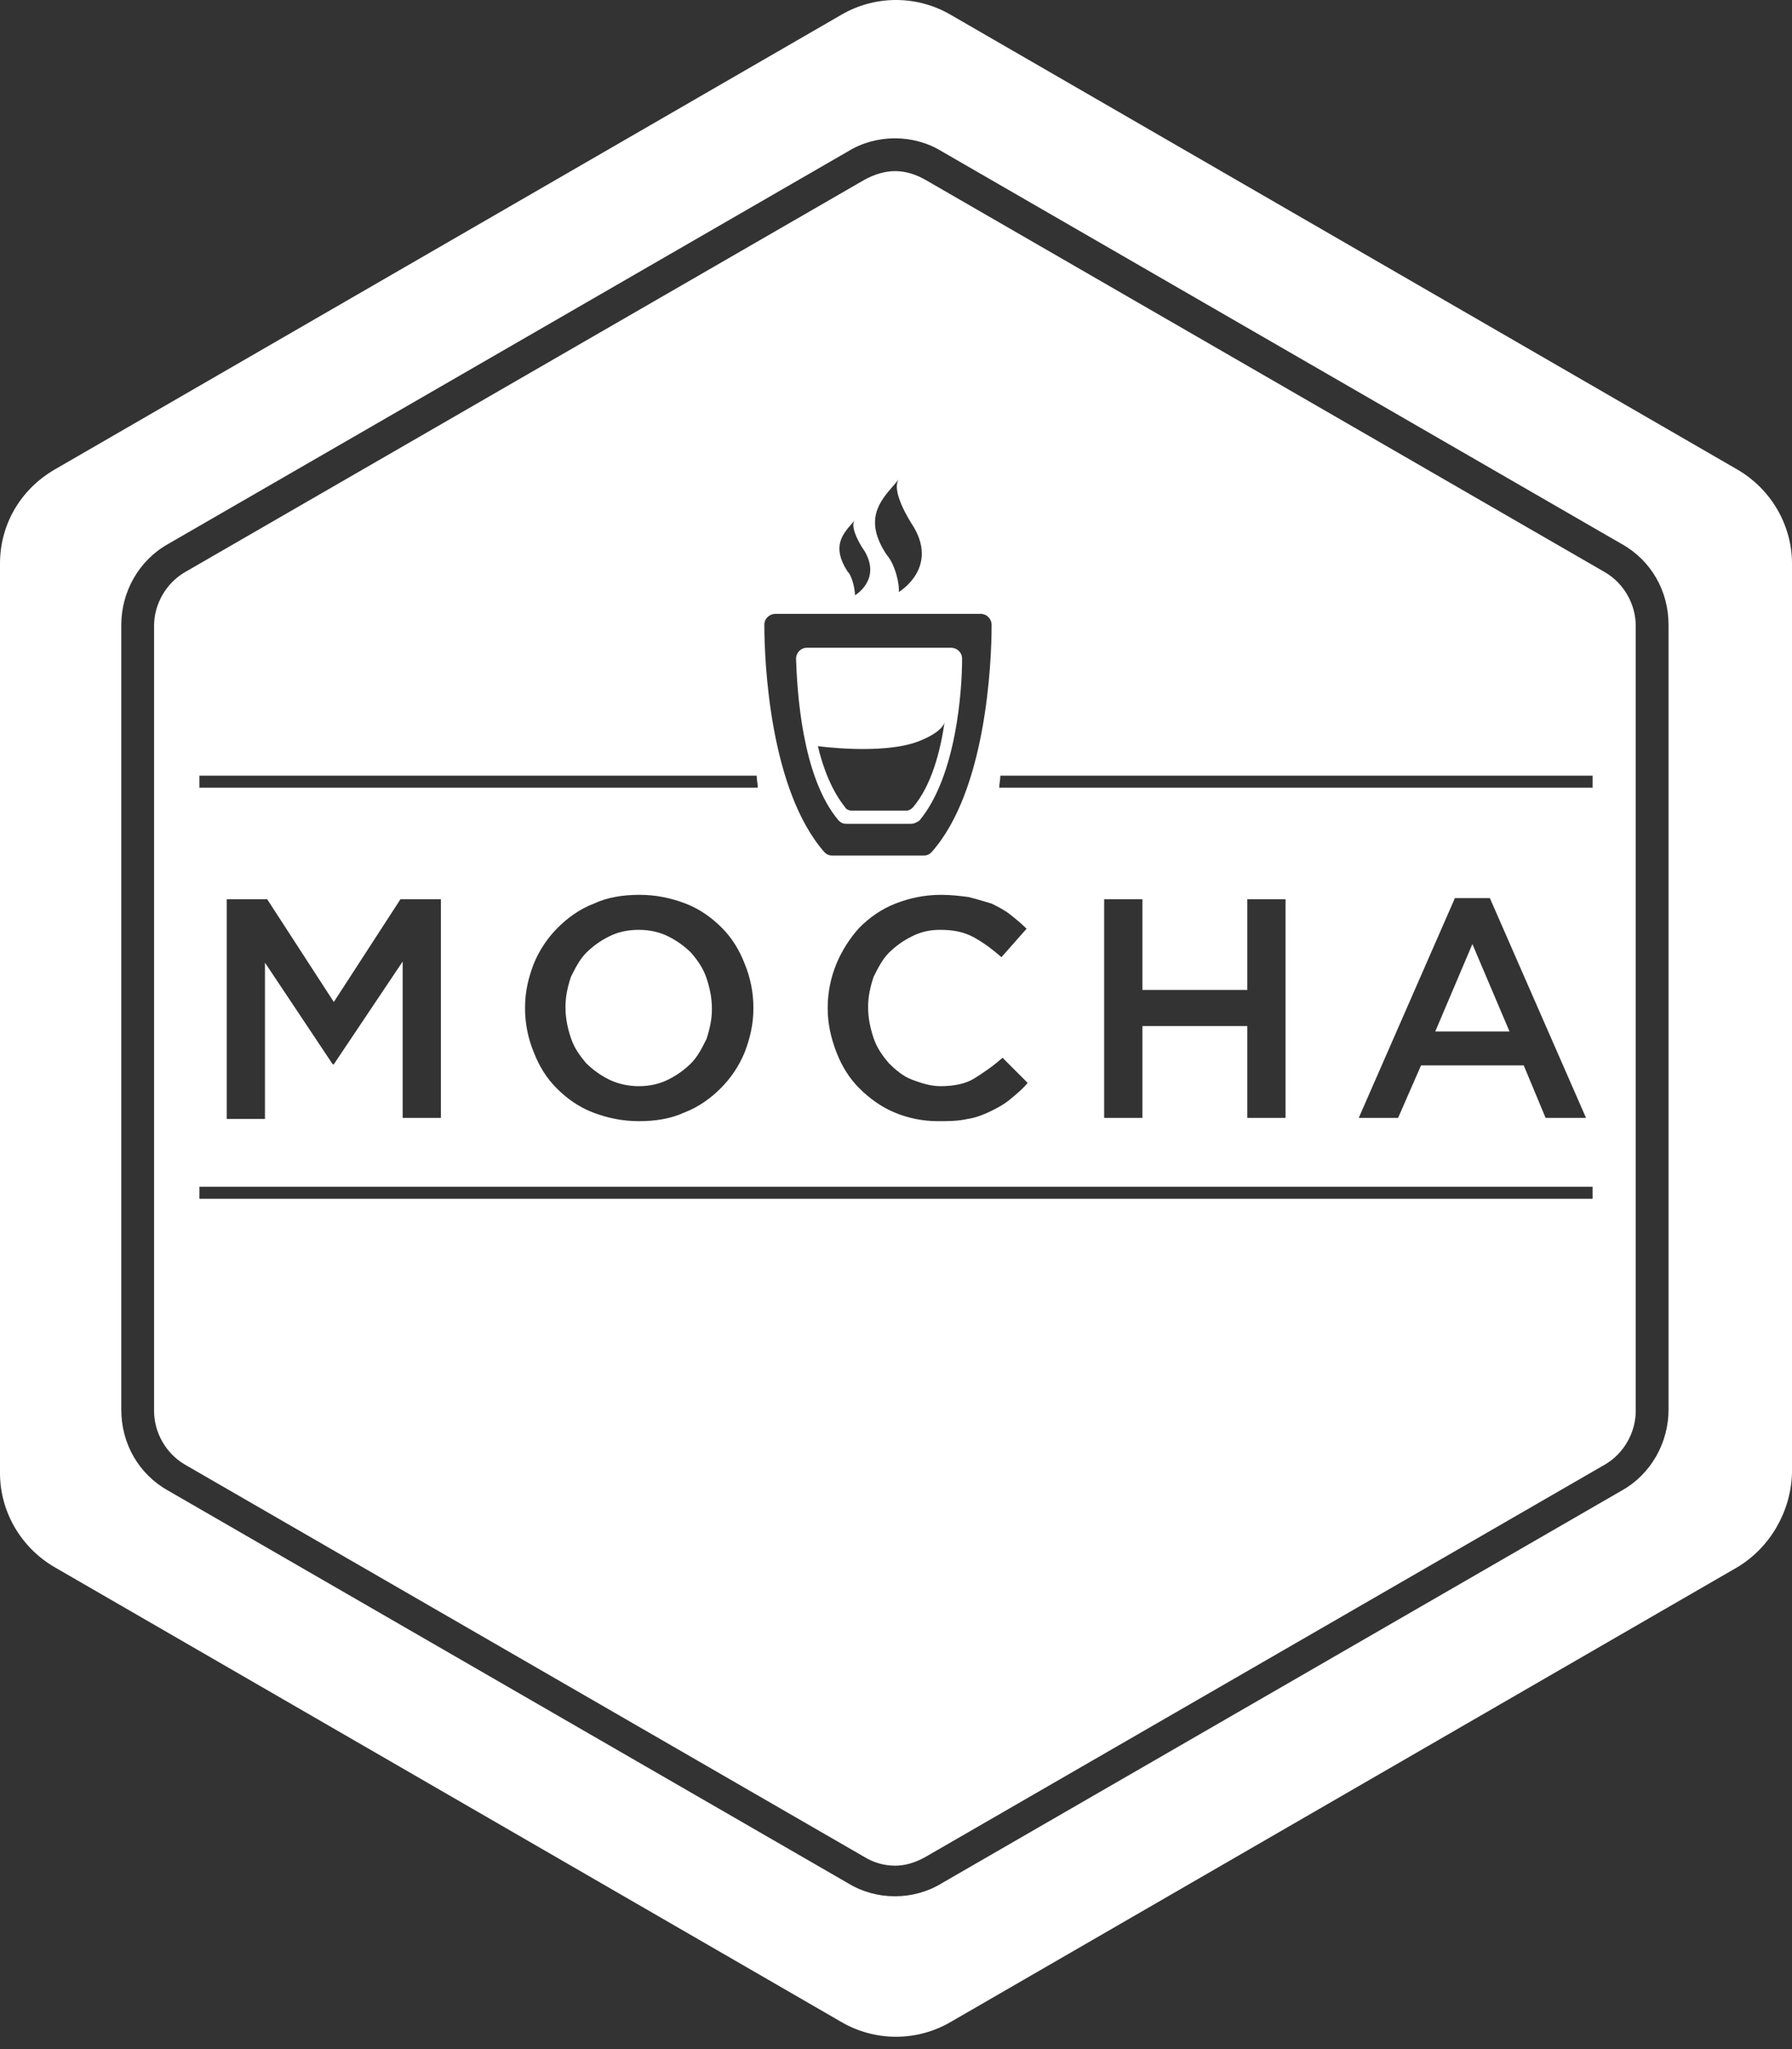 <svg width="70" height="80" viewBox="0 0 70 80" fill="none" xmlns="http://www.w3.org/2000/svg">
<rect x="0" y="0" width="70" height="80" fill="#333333" stroke="none"/>
<path fill-rule="evenodd" clip-rule="evenodd" d="M37.134 78.942L67.866 61.186C69.146 60.418 69.957 59.009 70 57.515V22.003C70 20.509 69.189 19.101 67.866 18.332L37.134 0.576C36.486 0.199 35.75 0 35 0C34.25 0 33.514 0.199 32.866 0.576L2.134 18.332C0.811 19.101 0 20.466 0 22.003V57.515C0 59.009 0.811 60.418 2.134 61.186L32.866 78.942C33.514 79.32 34.25 79.518 35 79.518C35.75 79.518 36.486 79.32 37.134 78.942ZM33.122 5.912C33.677 5.57 34.317 5.4 34.957 5.4C35.597 5.4 36.238 5.57 36.793 5.912L63.342 21.235C64.494 21.875 65.177 23.07 65.177 24.393V55.04C65.177 56.32 64.494 57.558 63.342 58.198L36.793 73.522C36.238 73.863 35.597 74.034 34.957 74.034C34.317 74.034 33.677 73.863 33.122 73.522L6.573 58.199C5.421 57.558 4.738 56.363 4.738 55.04V24.393C4.738 23.113 5.421 21.875 6.573 21.235L33.122 5.912ZM36.152 7.022C35.768 6.808 35.384 6.68 34.957 6.68L34.957 6.68C34.573 6.68 34.146 6.808 33.762 7.022L7.213 22.345C6.488 22.772 6.018 23.583 6.018 24.436V55.083C6.018 55.937 6.488 56.747 7.213 57.174L33.762 72.497C34.121 72.719 34.535 72.837 34.957 72.839C35.384 72.839 35.768 72.71 36.153 72.497L62.701 57.174C63.427 56.747 63.896 55.936 63.896 55.083V24.436C63.896 23.583 63.427 22.771 62.701 22.345L36.152 7.022ZM36.088 33.4H32.503C32.375 33.4 32.29 33.357 32.204 33.272C30.07 30.839 29.857 25.845 29.857 24.393C29.857 24.137 30.07 23.967 30.284 23.967H38.308C38.564 23.967 38.735 24.18 38.735 24.393C38.735 25.887 38.521 30.881 36.387 33.272C36.302 33.357 36.217 33.4 36.088 33.4ZM37.156 25.29H31.521C31.265 25.29 31.095 25.503 31.095 25.717C31.137 26.912 31.308 30.326 32.759 32.034C32.844 32.119 32.93 32.162 33.058 32.162H35.576C35.704 32.162 35.79 32.119 35.918 32.034C37.369 30.284 37.582 26.912 37.582 25.717C37.582 25.46 37.369 25.29 37.156 25.29ZM35.704 20.595C36.643 22.217 35.107 23.113 35.107 23.113V23.113C35.149 22.857 34.979 22.046 34.637 21.662C33.731 20.302 34.362 19.577 34.903 18.955C34.974 18.875 35.043 18.795 35.107 18.717C34.893 19.015 35.149 19.741 35.704 20.595ZM33.783 21.534C34.424 22.643 33.399 23.241 33.399 23.241C33.399 23.07 33.314 22.515 33.1 22.302C32.49 21.348 32.903 20.872 33.272 20.446C33.308 20.404 33.343 20.363 33.377 20.322C33.245 20.515 33.418 21.005 33.783 21.534ZM33.399 20.296C33.392 20.305 33.385 20.314 33.377 20.322C33.384 20.313 33.391 20.304 33.399 20.296ZM35.406 31.65H33.271C33.186 31.65 33.058 31.607 33.015 31.522C32.503 30.881 32.161 30.028 31.948 29.131C31.948 29.131 34.424 29.473 35.832 28.961C36.857 28.576 36.899 28.192 36.899 28.192C36.729 29.345 36.387 30.668 35.661 31.522C35.576 31.607 35.491 31.65 35.406 31.65ZM17.223 35.107V43.644H15.729V37.54L13.039 41.552H12.997L10.35 37.583V43.686H8.857V35.107H10.436L13.04 39.119L15.643 35.107H17.223ZM24.991 34.936C25.631 34.936 26.229 35.064 26.784 35.278C27.339 35.491 27.808 35.833 28.192 36.217C28.576 36.601 28.875 37.07 29.088 37.625C29.302 38.138 29.43 38.735 29.43 39.333V39.375C29.43 39.973 29.302 40.528 29.089 41.083C28.872 41.61 28.553 42.089 28.149 42.491C27.765 42.875 27.296 43.217 26.741 43.43C26.186 43.686 25.589 43.772 24.948 43.772C24.308 43.772 23.71 43.644 23.155 43.43C22.601 43.217 22.131 42.875 21.747 42.491C21.363 42.107 21.064 41.638 20.851 41.083C20.637 40.57 20.509 39.973 20.509 39.375V39.333C20.509 38.735 20.637 38.18 20.851 37.625C21.067 37.098 21.386 36.619 21.79 36.217C22.174 35.833 22.643 35.491 23.198 35.278C23.753 35.022 24.351 34.936 24.991 34.936ZM27.595 40.57C27.723 40.186 27.808 39.802 27.808 39.418H27.808V39.375C27.808 38.948 27.723 38.564 27.595 38.18C27.466 37.796 27.253 37.497 26.997 37.198C26.735 36.938 26.432 36.721 26.101 36.558C25.759 36.387 25.375 36.302 24.948 36.302C24.521 36.302 24.137 36.387 23.796 36.558C23.464 36.721 23.162 36.938 22.9 37.198C22.644 37.454 22.473 37.795 22.302 38.136L22.302 38.137C22.174 38.522 22.089 38.906 22.089 39.29V39.333C22.089 39.76 22.174 40.144 22.302 40.528C22.43 40.912 22.643 41.21 22.9 41.51C23.162 41.77 23.465 41.986 23.796 42.149C24.137 42.32 24.564 42.406 24.948 42.406C25.375 42.406 25.759 42.32 26.101 42.149C26.432 41.986 26.735 41.77 26.997 41.509C27.253 41.253 27.424 40.912 27.594 40.571L27.595 40.57ZM34.722 37.198C34.467 37.454 34.296 37.796 34.125 38.137C33.997 38.522 33.911 38.906 33.911 39.29V39.333C33.911 39.759 33.997 40.144 34.125 40.527C34.253 40.912 34.467 41.21 34.722 41.51C34.979 41.765 35.278 42.022 35.619 42.149C35.96 42.277 36.344 42.406 36.729 42.406C37.241 42.406 37.71 42.32 38.052 42.107C38.393 41.894 38.778 41.638 39.162 41.296L40.143 42.277C39.946 42.515 39.748 42.679 39.516 42.871C39.498 42.887 39.479 42.902 39.46 42.918C39.204 43.131 38.948 43.259 38.692 43.387C38.436 43.515 38.094 43.644 37.796 43.686C37.411 43.772 37.028 43.772 36.643 43.772H36.643C36.057 43.774 35.476 43.658 34.936 43.43C34.424 43.217 33.954 42.875 33.57 42.491C33.186 42.107 32.887 41.638 32.674 41.083C32.46 40.527 32.332 39.973 32.332 39.375V39.333C32.334 38.747 32.45 38.167 32.674 37.625C32.89 37.108 33.193 36.632 33.57 36.217C33.954 35.833 34.424 35.491 34.979 35.277C35.533 35.064 36.088 34.936 36.771 34.936C37.156 34.936 37.497 34.979 37.838 35.022C38.068 35.079 38.258 35.136 38.45 35.193C38.543 35.221 38.637 35.249 38.735 35.278L38.737 35.279C38.992 35.406 39.248 35.534 39.46 35.704C39.674 35.875 39.887 36.046 40.101 36.259L39.119 37.369C38.778 37.07 38.436 36.814 38.052 36.601C37.668 36.387 37.241 36.302 36.729 36.302C36.302 36.302 35.96 36.387 35.619 36.558C35.287 36.722 34.985 36.938 34.722 37.198ZM43.131 43.644V35.107V35.107H44.625V38.65H48.723V35.107H50.217V43.644H48.723V40.058H44.625V43.644H43.131ZM60.375 43.644L59.521 41.595V41.595H55.509L54.613 43.644H53.076L56.832 35.064H58.198L61.954 43.644H60.375ZM58.966 40.272L57.515 36.857L56.064 40.272H58.966ZM62.21 46.802H7.79V46.332H62.21V46.802ZM39.055 30.518C39.066 30.443 39.076 30.369 39.076 30.283H62.21V30.753H39.033C39.033 30.668 39.044 30.593 39.055 30.518ZM7.79 30.283H29.558C29.558 30.369 29.569 30.444 29.579 30.518C29.59 30.593 29.601 30.668 29.601 30.753H7.79V30.283Z" fill="white"/>
</svg>
